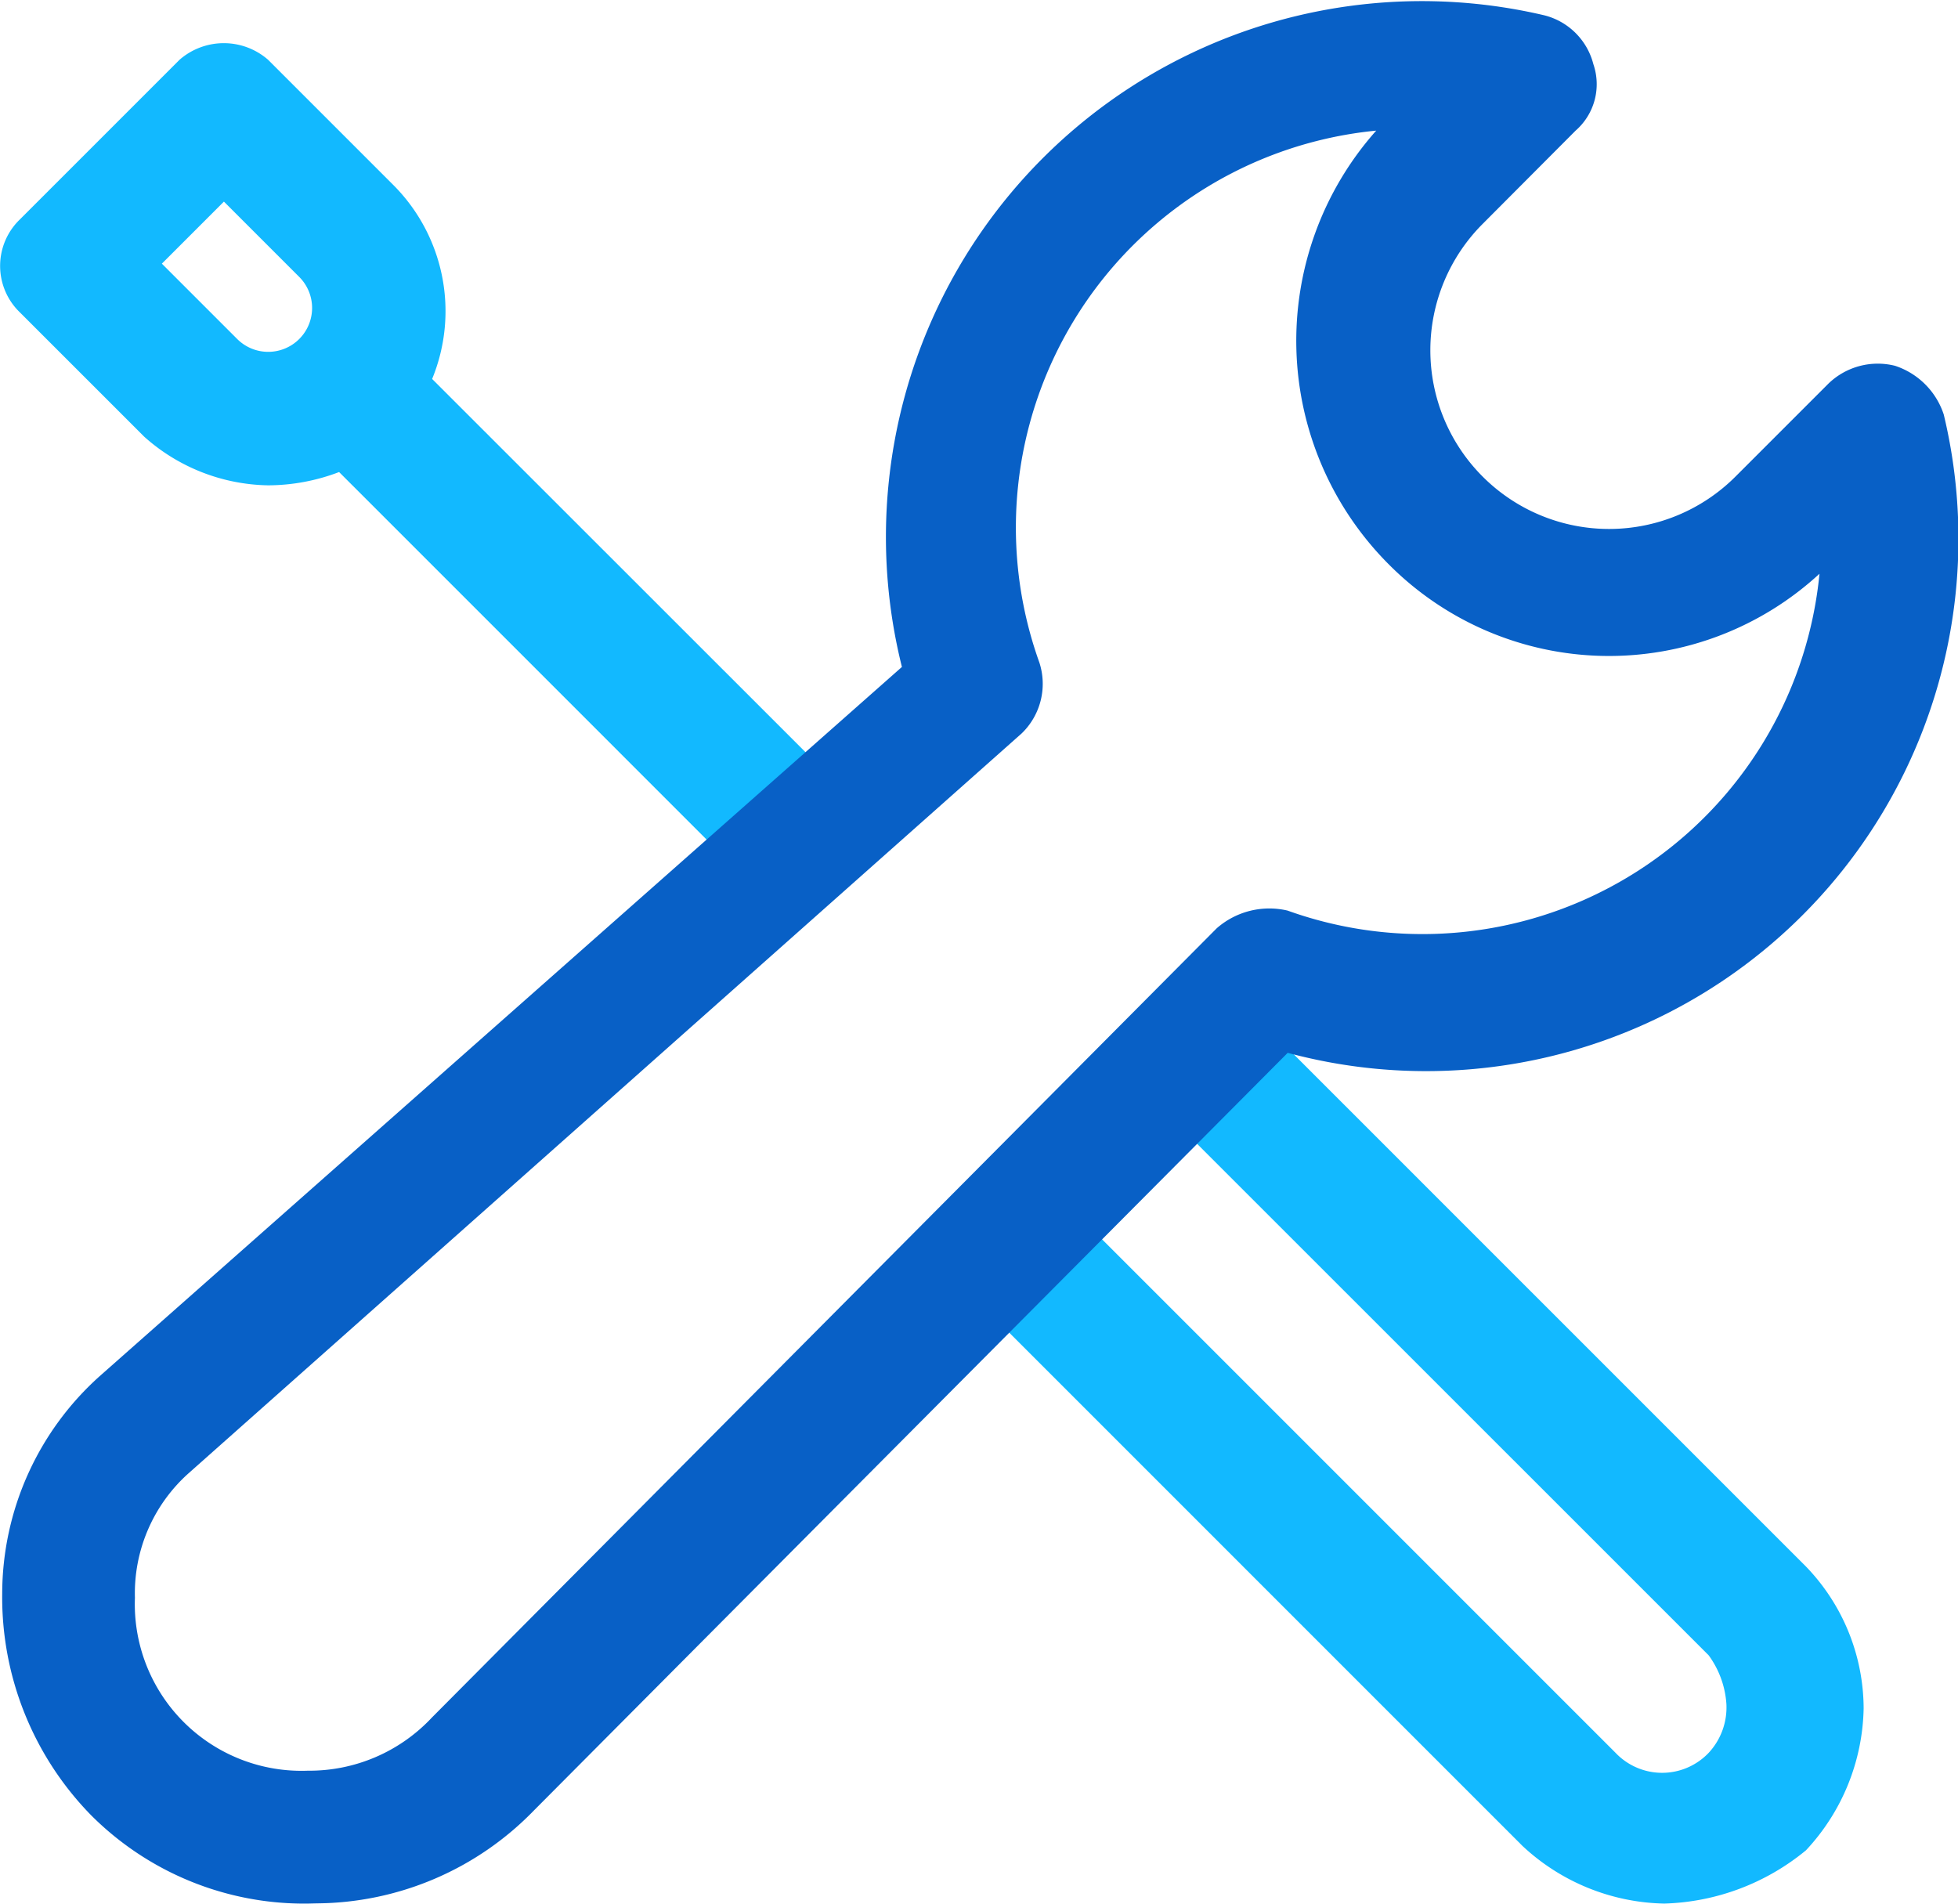 <?xml version="1.0" standalone="no"?><!DOCTYPE svg PUBLIC "-//W3C//DTD SVG 1.1//EN" "http://www.w3.org/Graphics/SVG/1.1/DTD/svg11.dtd"><svg t="1610083422567" class="icon" viewBox="0 0 1053 1024" version="1.1" xmlns="http://www.w3.org/2000/svg" p-id="17226" xmlns:xlink="http://www.w3.org/1999/xlink" width="205.664" height="200"><defs><style type="text/css"></style></defs><path d="M895.075 1023.711a114.812 114.812 0 0 1-76.291-31.002l-297.876-297.876a35.398 35.398 0 0 1 50.061-50.061l297.876 297.876a34.531 34.531 0 0 0 50.061 0 35.861 35.861 0 0 0 9.544-26.23 49.974 49.974 0 0 0-9.544-26.23L623.313 594.653a35.398 35.398 0 1 1 50.061-50.061l297.876 297.876a110.272 110.272 0 0 1 31.002 76.291 114.812 114.812 0 0 1-31.002 76.291 125.368 125.368 0 0 1-76.175 28.66z m-462.431-619.756L232.401 203.799a96.014 96.014 0 0 0-21.459-104.893L144.195 32.159a36.208 36.208 0 0 0-47.66 0L10.729 117.965a34.704 34.704 0 0 0 0 50.061l66.747 66.747a102.435 102.435 0 0 0 66.747 26.23 107.958 107.958 0 0 0 38.146-7.143l200.242 200.242a40.806 40.806 0 0 0 52.432 0 36.931 36.931 0 0 0-2.4-50.147zM127.537 182.283l-40.488-40.488 33.374-33.374 40.488 40.488A23.599 23.599 0 1 1 127.537 182.283z" fill="#12B9FF" p-id="17227"></path><path d="M165.654 1023.711a161.952 161.952 0 0 1-116.808-47.66 167.534 167.534 0 0 1-47.66-119.179 157.325 157.325 0 0 1 52.432-116.808l431.429-381.397A288.188 288.188 0 0 1 830.67 8.271a36.381 36.381 0 0 1 26.23 26.23 33.142 33.142 0 0 1-9.544 35.745l-49.974 50.147a96.101 96.101 0 0 0 135.924 135.924l50.061-50.061a38.174 38.174 0 0 1 35.745-9.544 41.009 41.009 0 0 1 26.23 26.23 286.308 286.308 0 0 1-352.824 343.252L287.234 973.535a164.179 164.179 0 0 1-116.808 50.061zM740.121 70.247a214.529 214.529 0 0 0-181.155 286.048 37.075 37.075 0 0 1-9.544 38.146l-448.26 398.084a86.558 86.558 0 0 0-28.602 66.747 89.652 89.652 0 0 0 92.978 92.978 90.202 90.202 0 0 0 66.747-28.602l422.03-424.401a42.859 42.859 0 0 1 38.146-9.544 214.529 214.529 0 0 0 286.048-181.155 166.984 166.984 0 0 1-231.36-4.772 170.108 170.108 0 0 1-6.999-233.558z" fill="#0860C6" p-id="17228"></path></svg>